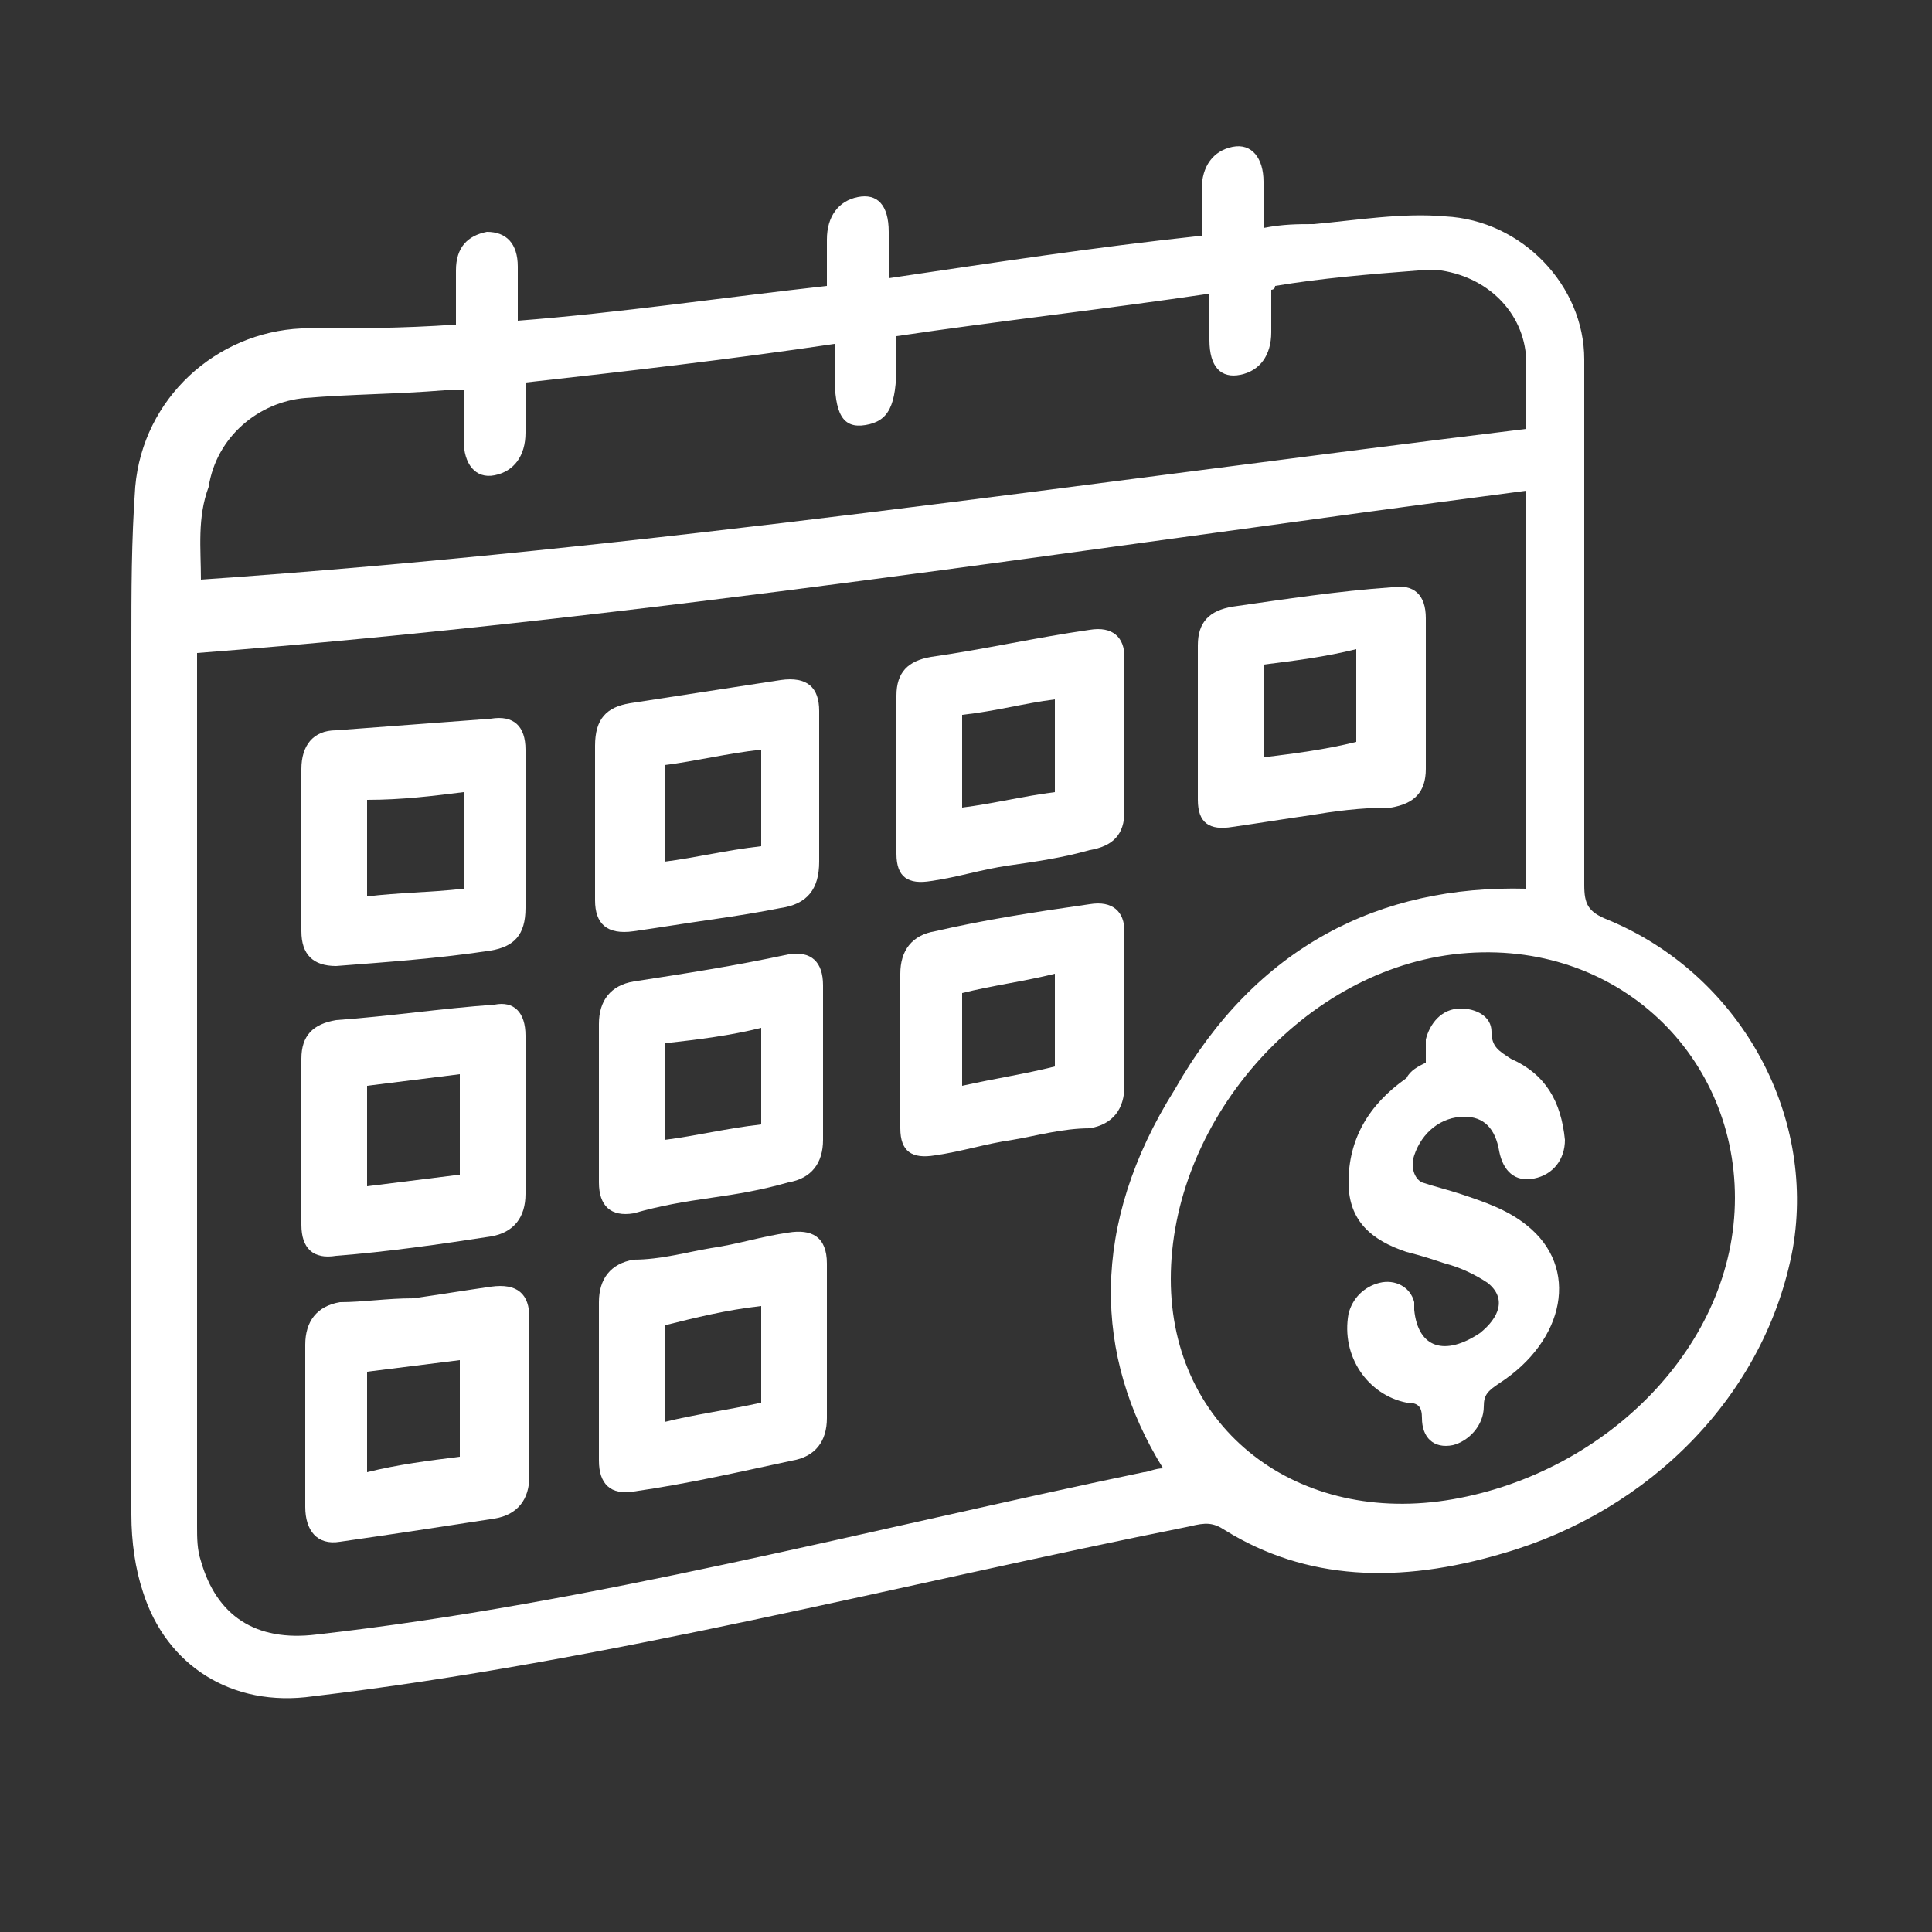 <?xml version="1.0" encoding="utf-8"?>
<!-- Generator: Adobe Illustrator 23.0.0, SVG Export Plug-In . SVG Version: 6.00 Build 0)  -->
<svg version="1.0" id="Layer_1" xmlns="http://www.w3.org/2000/svg" xmlns:xlink="http://www.w3.org/1999/xlink" x="0px" y="0px"
	 viewBox="0 0 50 50" enable-background="new 0 0 50 50" xml:space="preserve">
<rect x="0" y="0" width="50" height="50" fill="#333333" stroke="none"/>
<path fill="#FFFFFF" d="M11.8,8.4c0-0.5,0-0.9,0-1.4c0-0.6,0.3-0.9,0.8-1c0.5,0,0.8,0.3,0.8,0.9c0,0.4,0,0.8,0,1.3c0,0,0,0,0,0.1
	c2.6-0.2,5.3-0.6,8-0.9c0-0.4,0-0.8,0-1.2c0-0.6,0.3-1,0.8-1.1c0.5-0.1,0.8,0.2,0.8,0.9c0,0.4,0,0.8,0,1.2c2.7-0.4,5.3-0.8,8.1-1.1
	c0-0.4,0-0.8,0-1.2c0-0.6,0.3-1,0.8-1.1c0.5-0.1,0.8,0.3,0.8,0.9c0,0.4,0,0.7,0,1.2c0.5-0.1,0.9-0.1,1.3-0.1
	c1.1-0.1,2.3-0.3,3.4-0.2c2,0.1,3.6,1.8,3.6,3.7c0,4.5,0,9.1,0,13.6c0,0.5,0.1,0.7,0.6,0.9c3.4,1.4,5.4,5,4.8,8.5
	c-0.7,3.8-3.7,6.8-7.5,7.9c-2.7,0.8-5.1,0.7-7.2-0.6c-0.3-0.2-0.5-0.2-0.9-0.1C23.3,41,15.7,43,8.1,43.9c-2.1,0.3-3.8-0.8-4.4-2.7
	c-0.2-0.6-0.3-1.3-0.3-2c0-7.5,0-15,0-22.5c0-1.4,0-2.7,0.1-4.1c0.2-2.3,2.1-4,4.3-4.1C9.1,8.5,10.4,8.5,11.8,8.4z M39.5,23
	c0-3.4,0-6.9,0-10.3C28,14.2,16.7,16,5.1,16.9c0,0.2,0,0.3,0,0.4c0,7.4,0,14.8,0,22.2c0,0.3,0,0.6,0.1,0.9c0.4,1.4,1.4,2.1,3,1.9
	c7.1-0.8,14.2-2.7,21.4-4.2c0.1,0,0.3-0.1,0.5-0.1c-1.8-2.9-1.9-6.3,0.3-9.8C32.5,24.5,35.7,22.9,39.5,23z M5.2,15
	c11.6-0.8,22.8-2.5,34.3-3.9c0-0.6,0-1.1,0-1.7c0-1.2-0.9-2.2-2.2-2.4c-0.2,0-0.4,0-0.6,0c-1.3,0.1-2.5,0.2-3.7,0.4
	c0,0.1-0.1,0.1-0.1,0.1c0,0.4,0,0.7,0,1.1c0,0.6-0.3,1-0.8,1.1c-0.5,0.1-0.8-0.2-0.8-0.9c0-0.4,0-0.8,0-1.2
	c-2.7,0.4-5.4,0.7-8.1,1.1c0,0.3,0,0.5,0,0.7c0,1.1-0.2,1.5-0.8,1.6c-0.6,0.1-0.8-0.3-0.8-1.3c0-0.3,0-0.5,0-0.8
	c-2.7,0.4-5.3,0.7-8,1c0,0.4,0,0.9,0,1.3c0,0.6-0.3,1-0.8,1.1c-0.5,0.1-0.8-0.3-0.8-0.9c0-0.4,0-0.9,0-1.3c-0.2,0-0.4,0-0.5,0
	c-1.2,0.1-2.4,0.1-3.6,0.2c-1.2,0.1-2.3,1-2.5,2.3C5.1,13.4,5.2,14.2,5.2,15z M30.3,33.1c0,3.9,3.3,6.4,7.3,5.7c4-0.7,7.3-4,7.3-7.8
	c0-3.8-3.2-6.8-7.3-6.3C33.6,25.2,30.3,29.1,30.3,33.1z"/>
<path fill="#FFFFFF" d="M26.1,22.4c-0.7,0.1-1.3,0.3-2,0.4c-0.6,0.1-0.9-0.1-0.9-0.7c0-1.4,0-2.7,0-4.1c0-0.6,0.3-0.9,0.9-1
	c1.4-0.2,2.7-0.5,4.1-0.7c0.6-0.1,0.9,0.2,0.9,0.7c0,1.3,0,2.7,0,4c0,0.6-0.3,0.9-0.9,1C27.5,22.2,26.8,22.3,26.1,22.4z M24.9,18.5
	c0,0.8,0,1.6,0,2.4c0.8-0.1,1.6-0.3,2.4-0.4c0-0.8,0-1.6,0-2.4C26.5,18.2,25.8,18.4,24.9,18.5z"/>
<path fill="#FFFFFF" d="M33.9,21.1c-0.7,0.1-1.3,0.2-2,0.3c-0.6,0.1-0.9-0.1-0.9-0.7c0-1.3,0-2.7,0-4c0-0.6,0.3-0.9,0.9-1
	c1.4-0.2,2.7-0.4,4.1-0.5c0.6-0.1,0.9,0.2,0.9,0.8c0,1.3,0,2.6,0,3.9c0,0.6-0.3,0.9-0.9,1C35.2,20.9,34.5,21,33.9,21.1z M32.7,17.2
	c0,0.8,0,1.6,0,2.4c0.8-0.1,1.6-0.2,2.4-0.4c0-0.8,0-1.6,0-2.4C34.3,17,33.5,17.1,32.7,17.2z"/>
<path fill="#FFFFFF" d="M26.2,29.5c-0.7,0.1-1.3,0.3-2,0.4c-0.6,0.1-0.9-0.1-0.9-0.7c0-1.3,0-2.7,0-4c0-0.6,0.3-1,0.9-1.1
	c1.3-0.3,2.6-0.5,4-0.7c0.6-0.1,0.9,0.2,0.9,0.7c0,1.3,0,2.6,0,4c0,0.6-0.3,1-0.9,1.1C27.5,29.2,26.8,29.4,26.2,29.5z M24.9,28.1
	c0.9-0.2,1.6-0.3,2.4-0.5c0-0.8,0-1.6,0-2.4c-0.8,0.2-1.6,0.3-2.4,0.5C24.9,26.4,24.9,27.2,24.9,28.1z"/>
<path fill="#FFFFFF" d="M13.6,21.5c0,0.7,0,1.3,0,2c0,0.7-0.3,1-0.9,1.1c-1.3,0.2-2.7,0.3-4,0.4c-0.6,0-0.9-0.3-0.9-0.9
	c0-1.4,0-2.8,0-4.2c0-0.6,0.3-1,0.9-1c1.3-0.1,2.7-0.2,4-0.3c0.6-0.1,0.9,0.2,0.9,0.8C13.6,20.2,13.6,20.8,13.6,21.5z M9.5,23.2
	c0.8-0.1,1.6-0.1,2.5-0.2c0-0.9,0-1.7,0-2.5c-0.8,0.1-1.6,0.2-2.5,0.2C9.5,21.5,9.5,22.4,9.5,23.2z"/>
<path fill="#FFFFFF" d="M18.4,23.8c-0.7,0.1-1.3,0.2-2,0.3c-0.7,0.1-1-0.2-1-0.8c0-1.3,0-2.7,0-4c0-0.7,0.3-1,0.9-1.1
	c1.3-0.2,2.6-0.4,3.9-0.6c0.7-0.1,1,0.2,1,0.8c0,1.3,0,2.6,0,3.9c0,0.7-0.3,1.1-1,1.2C19.7,23.6,19.1,23.7,18.4,23.8z M19.7,19.4
	c-0.9,0.1-1.7,0.3-2.5,0.4c0,0.9,0,1.7,0,2.5c0.8-0.1,1.6-0.3,2.5-0.4C19.7,21,19.7,20.2,19.7,19.4z"/>
<path fill="#FFFFFF" d="M18.4,31c-0.7,0.1-1.3,0.2-2,0.4c-0.6,0.1-0.9-0.2-0.9-0.8c0-1.4,0-2.7,0-4.1c0-0.6,0.3-1,0.9-1.1
	c1.3-0.2,2.6-0.4,4-0.7c0.6-0.1,0.9,0.2,0.9,0.8c0,1.3,0,2.7,0,4c0,0.6-0.3,1-0.9,1.1C19.7,30.8,19.1,30.9,18.4,31z M19.7,29.1
	c0-0.9,0-1.7,0-2.5c-0.8,0.2-1.6,0.3-2.5,0.4c0,0.9,0,1.7,0,2.5C18,29.4,18.8,29.2,19.7,29.1z"/>
<path fill="#FFFFFF" d="M18.4,32.3c0.7-0.1,1.3-0.3,2-0.4c0.6-0.1,1,0.1,1,0.8c0,1.3,0,2.7,0,4c0,0.6-0.3,1-0.9,1.1
	c-1.4,0.3-2.7,0.6-4.1,0.8c-0.6,0.1-0.9-0.2-0.9-0.8c0-1.4,0-2.7,0-4.1c0-0.6,0.3-1,0.9-1.1C17.1,32.6,17.8,32.4,18.4,32.3z
	 M17.2,34.3c0,0.9,0,1.7,0,2.5c0.8-0.2,1.6-0.3,2.5-0.5c0-0.9,0-1.7,0-2.5C18.8,33.9,18,34.1,17.2,34.3z"/>
<path fill="#FFFFFF" d="M10.7,33.6c0.7-0.1,1.3-0.2,2-0.3c0.7-0.1,1,0.2,1,0.8c0,1.4,0,2.7,0,4.1c0,0.6-0.3,1-0.9,1.1
	c-1.3,0.2-2.6,0.4-4,0.6c-0.6,0.1-0.9-0.3-0.9-0.9c0-1.4,0-2.8,0-4.2c0-0.6,0.3-1,0.9-1.1C9.4,33.7,10,33.6,10.7,33.6z M11.9,37.7
	c0-0.9,0-1.7,0-2.5c-0.8,0.1-1.6,0.2-2.4,0.3c0,0.9,0,1.7,0,2.6C10.3,37.9,11.1,37.8,11.9,37.7z"/>
<path fill="#FFFFFF" d="M13.6,28.9c0,0.7,0,1.3,0,2c0,0.6-0.3,1-0.9,1.1c-1.3,0.2-2.7,0.4-4,0.5c-0.6,0.1-0.9-0.2-0.9-0.8
	c0-1.4,0-2.9,0-4.3c0-0.6,0.3-0.9,0.9-1c1.4-0.1,2.7-0.3,4.1-0.4c0.5-0.1,0.8,0.2,0.8,0.8C13.6,27.4,13.6,28.1,13.6,28.9z
	 M11.9,27.8c-0.8,0.1-1.6,0.2-2.4,0.3c0,0.9,0,1.7,0,2.6c0.8-0.1,1.6-0.2,2.4-0.3C11.9,29.5,11.9,28.6,11.9,27.8z"/>
<path fill="#FFFFFF" d="M36.9,27.5c0-0.2,0-0.4,0-0.6c0.1-0.4,0.4-0.8,0.9-0.8c0.4,0,0.8,0.2,0.8,0.6c0,0.4,0.2,0.5,0.5,0.7
	c0.9,0.4,1.3,1.1,1.4,2.1c0,0.5-0.3,0.9-0.8,1c-0.5,0.1-0.8-0.2-0.9-0.7c-0.1-0.6-0.4-0.9-0.9-0.9c-0.6,0-1.1,0.4-1.3,1
	c-0.1,0.3,0,0.6,0.2,0.7c0.3,0.1,0.7,0.2,1,0.3c0.6,0.2,1.2,0.4,1.7,0.8c1.4,1.1,1,3-0.7,4.1c-0.3,0.2-0.4,0.3-0.4,0.6
	c0,0.5-0.4,0.9-0.8,1c-0.5,0.1-0.8-0.2-0.8-0.7c0-0.3-0.1-0.4-0.4-0.4c-1-0.2-1.7-1.2-1.5-2.3c0.1-0.4,0.4-0.7,0.8-0.8
	c0.4-0.1,0.8,0.1,0.9,0.5c0,0.1,0,0.1,0,0.2c0.1,1,0.8,1.2,1.7,0.6c0.5-0.4,0.7-0.9,0.2-1.3c-0.3-0.2-0.7-0.4-1.1-0.5
	c-0.3-0.1-0.6-0.2-1-0.3c-0.9-0.3-1.5-0.8-1.5-1.8c0-1.1,0.5-2,1.5-2.7C36.5,27.7,36.7,27.6,36.9,27.5z"/>
</svg>

